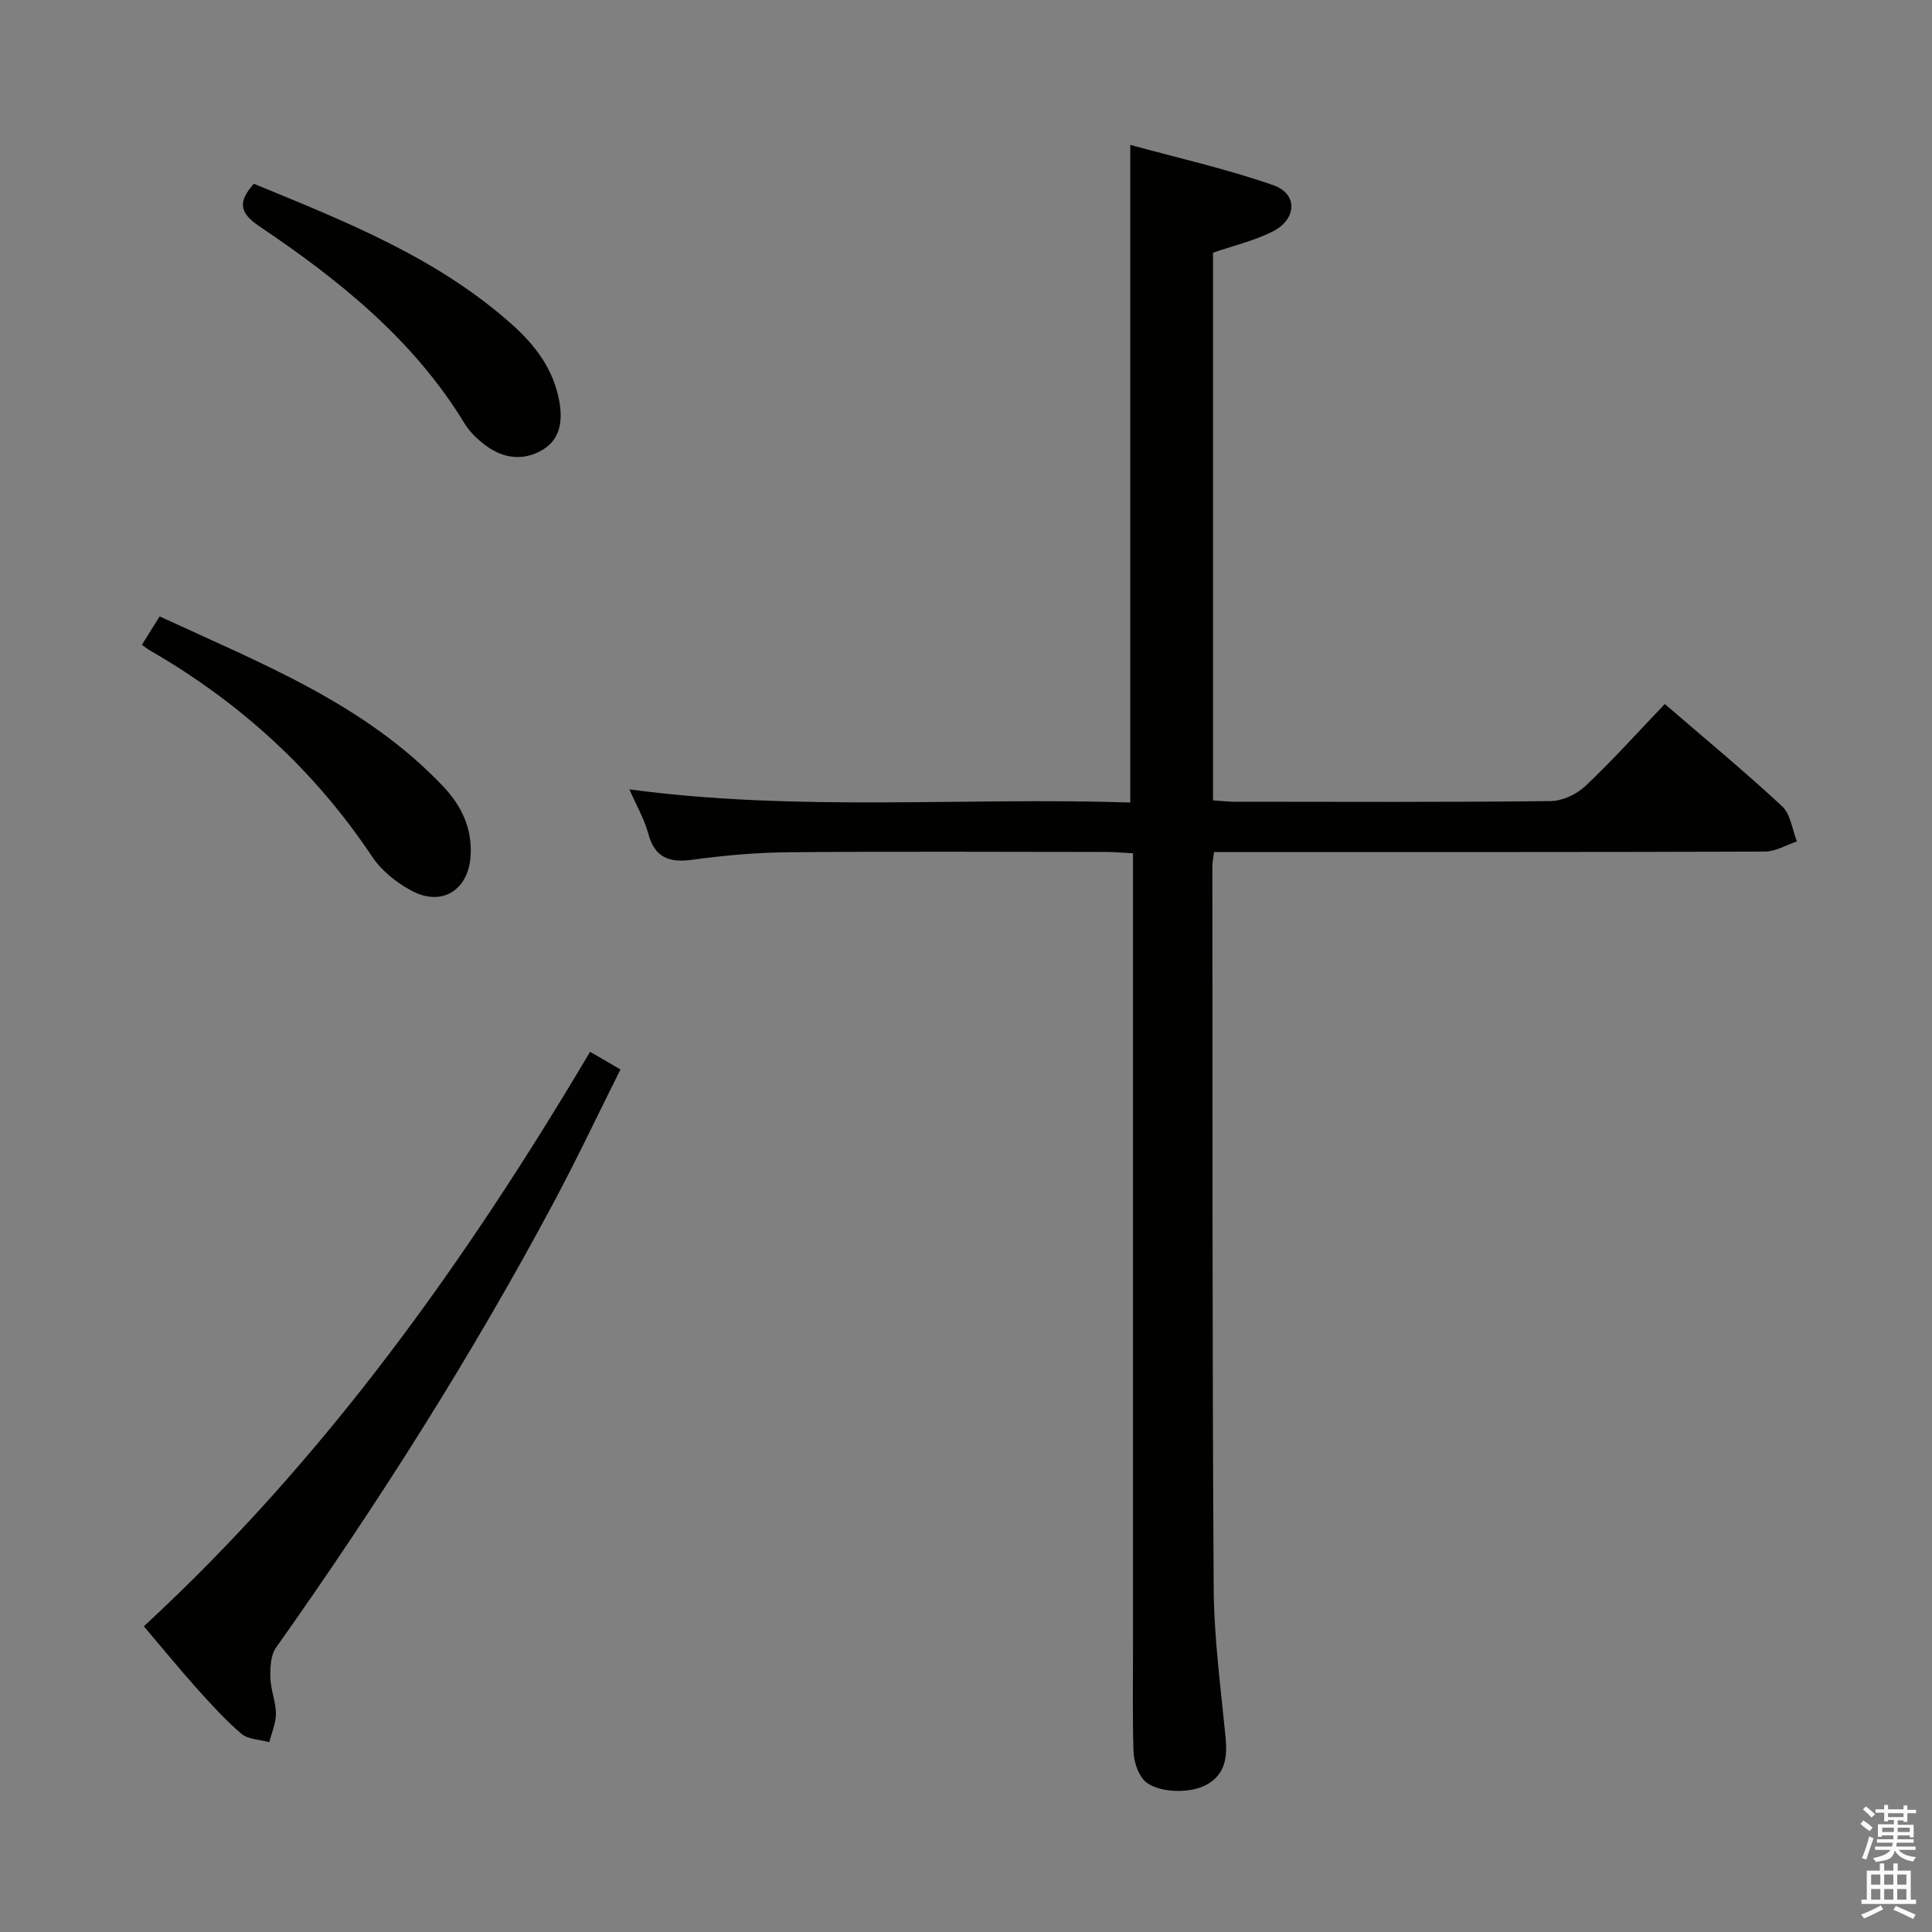 <svg enable-background="new 0 0 400 400" viewBox="0 0 400 400" xmlns="http://www.w3.org/2000/svg"><rect x="0" y="0" width="400" height="400" fill="#808080" stroke="none"/><path d="m385.2 377.6.6-.7c.6.4 1.3.9 1.9 1.5l-.6.7c-.8-.5-1.4-1-1.9-1.5zm.3 7.1c.6-1.4 1.1-2.9 1.5-4.5.3.1.6.3.9.4-.5 1.4-1 2.9-1.5 4.4zm.2-10.1.6-.6c.7.5 1.3 1.1 1.9 1.6l-.7.7c-.6-.6-1.2-1.2-1.8-1.7zm8.4-.8h.8v.9h1.8v.7h-1.8v1.8h-.8v-.3h-1.2v.9h3.3v2.6h-.8v-.4h-2.5c0 .3 0 .6-.1.8h3.4v.7h-3.5c0 .3-.1.6-.1.8h4v.7h-3.5c.7.9 1.9 1.3 3.6 1.5-.2.2-.4.5-.6.9-1.9-.3-3.2-1.1-3.8-2.3-.5 2.1-1.8 2-3.9 2.4-.2-.3-.4-.5-.6-.8 1.9-.4 3.1-.9 3.6-1.7h-3.2v-.7h3.5c.1-.2.1-.5.2-.8h-3.3v-.7h3.4c0-.2 0-.5 0-.8h-2.4v.3h-.8v-2.6h3.3v-.9h-1.2v.3h-.8v-1.8h-1.8v-.7h1.8v-.9h.8v.9h3.2zm-4.4 5.5h2.4c0-.3 0-.6 0-.9h-2.4zm1.2-3.1h3.2v-.8h-3.2zm4.4 2.2h-2.4v.9h2.5v-.9z" fill="#fafafb"/><path d="m389.2 385.8h.9v1.5h1.9v-1.5h.9v1.5h2.7v6h1.1v.9h-11.3v-.9h1.1v-6h2.7zm.2 8.7.5.8c-1.2.6-2.5 1.3-4 1.9-.2-.3-.3-.6-.6-.8 1.6-.6 3-1.3 4.1-1.9zm-2-4.3h1.9v-2.1h-1.9zm0 3.1h1.9v-2.2h-1.9zm2.7-3.1h1.9v-2.1h-1.9zm0 3.1h1.9v-2.2h-1.9zm2.4 1.3c1.4.6 2.7 1.2 4.1 1.8l-.5.9c-1.5-.7-2.8-1.4-4.1-1.9zm2.2-6.5h-1.9v2.1h1.9zm-1.9 5.2h1.9v-2.2h-1.9z" fill="#fafafb"/><g fill="#010100"><path d="m234.01 166.15c0-45.41 0-90.16 0-136.15 9.78 2.68 19.89 4.95 29.6 8.34 5.19 1.81 4.91 7.12-.25 9.66-3.81 1.88-8.06 2.88-12.22 4.32v113.38c1.53.1 2.96.28 4.39.29 21.83.02 43.67.11 65.5-.13 2.45-.03 5.4-1.41 7.22-3.13 5.65-5.34 10.86-11.15 16.43-16.97 8.29 7.15 16.5 13.94 24.29 21.17 1.76 1.63 2.08 4.81 3.06 7.28-2.2.73-4.41 2.09-6.61 2.1-36 .13-72 .09-108 .09-1.97 0-3.93 0-6.07 0-.16 1.29-.34 2.08-.34 2.87.04 49.83-.04 99.66.27 149.49.06 10.28 1.45 20.56 2.45 30.81.4 4.11.03 7.71-3.87 9.91-3.69 2.08-10.89 1.66-13.16-1.07-1.25-1.5-1.95-3.86-2.02-5.86-.23-7.33-.1-14.66-.1-22 0-52.5 0-105 0-157.5 0-1.97 0-3.94 0-6.39-2.23-.11-3.99-.27-5.76-.27-21.83-.02-43.67-.13-65.5.06-6.63.06-13.29.63-19.86 1.54-4.85.67-7.88-.33-9.25-5.42-.8-2.97-2.41-5.73-3.9-9.14 34.94 4.69 69.36 1.59 103.7 2.72z"/><path d="m29.78 336.71c37.43-34.56 66.51-75.28 92.39-118.95 2.06 1.2 3.86 2.25 6.29 3.66-4.65 9.29-9.02 18.54-13.83 27.55-17.1 32-36.52 62.55-57.48 92.15-1.13 1.59-1.22 4.17-1.17 6.28.06 2.46 1.13 4.9 1.15 7.35.02 1.98-.88 3.96-1.37 5.95-1.96-.55-4.38-.55-5.79-1.75-3.39-2.89-6.41-6.25-9.4-9.58-3.65-4.1-7.11-8.34-10.79-12.66z"/><path d="m52.57 38.05c18.91 7.8 38.09 15.3 53.71 29.38 4.66 4.2 8.29 9.12 9.48 15.44.74 3.94.41 7.93-3.34 10.21-3.85 2.35-8.04 1.95-11.71-.74-1.72-1.26-3.41-2.82-4.5-4.62-10.56-17.38-25.98-29.74-42.49-40.85-4.17-2.8-4.52-5.09-1.15-8.82z"/><path d="m29.38 133.5c1.35-2.16 2.38-3.82 3.67-5.88 21.02 9.74 42.49 18.07 58.72 35.21 3.78 4 6.03 8.68 5.66 14.42-.45 7.01-5.91 10.53-12.2 7.18-3.13-1.67-6.25-4.17-8.19-7.08-11.96-17.93-27.42-31.97-46.01-42.69-.44-.25-.83-.57-1.65-1.16z"/></g></svg>